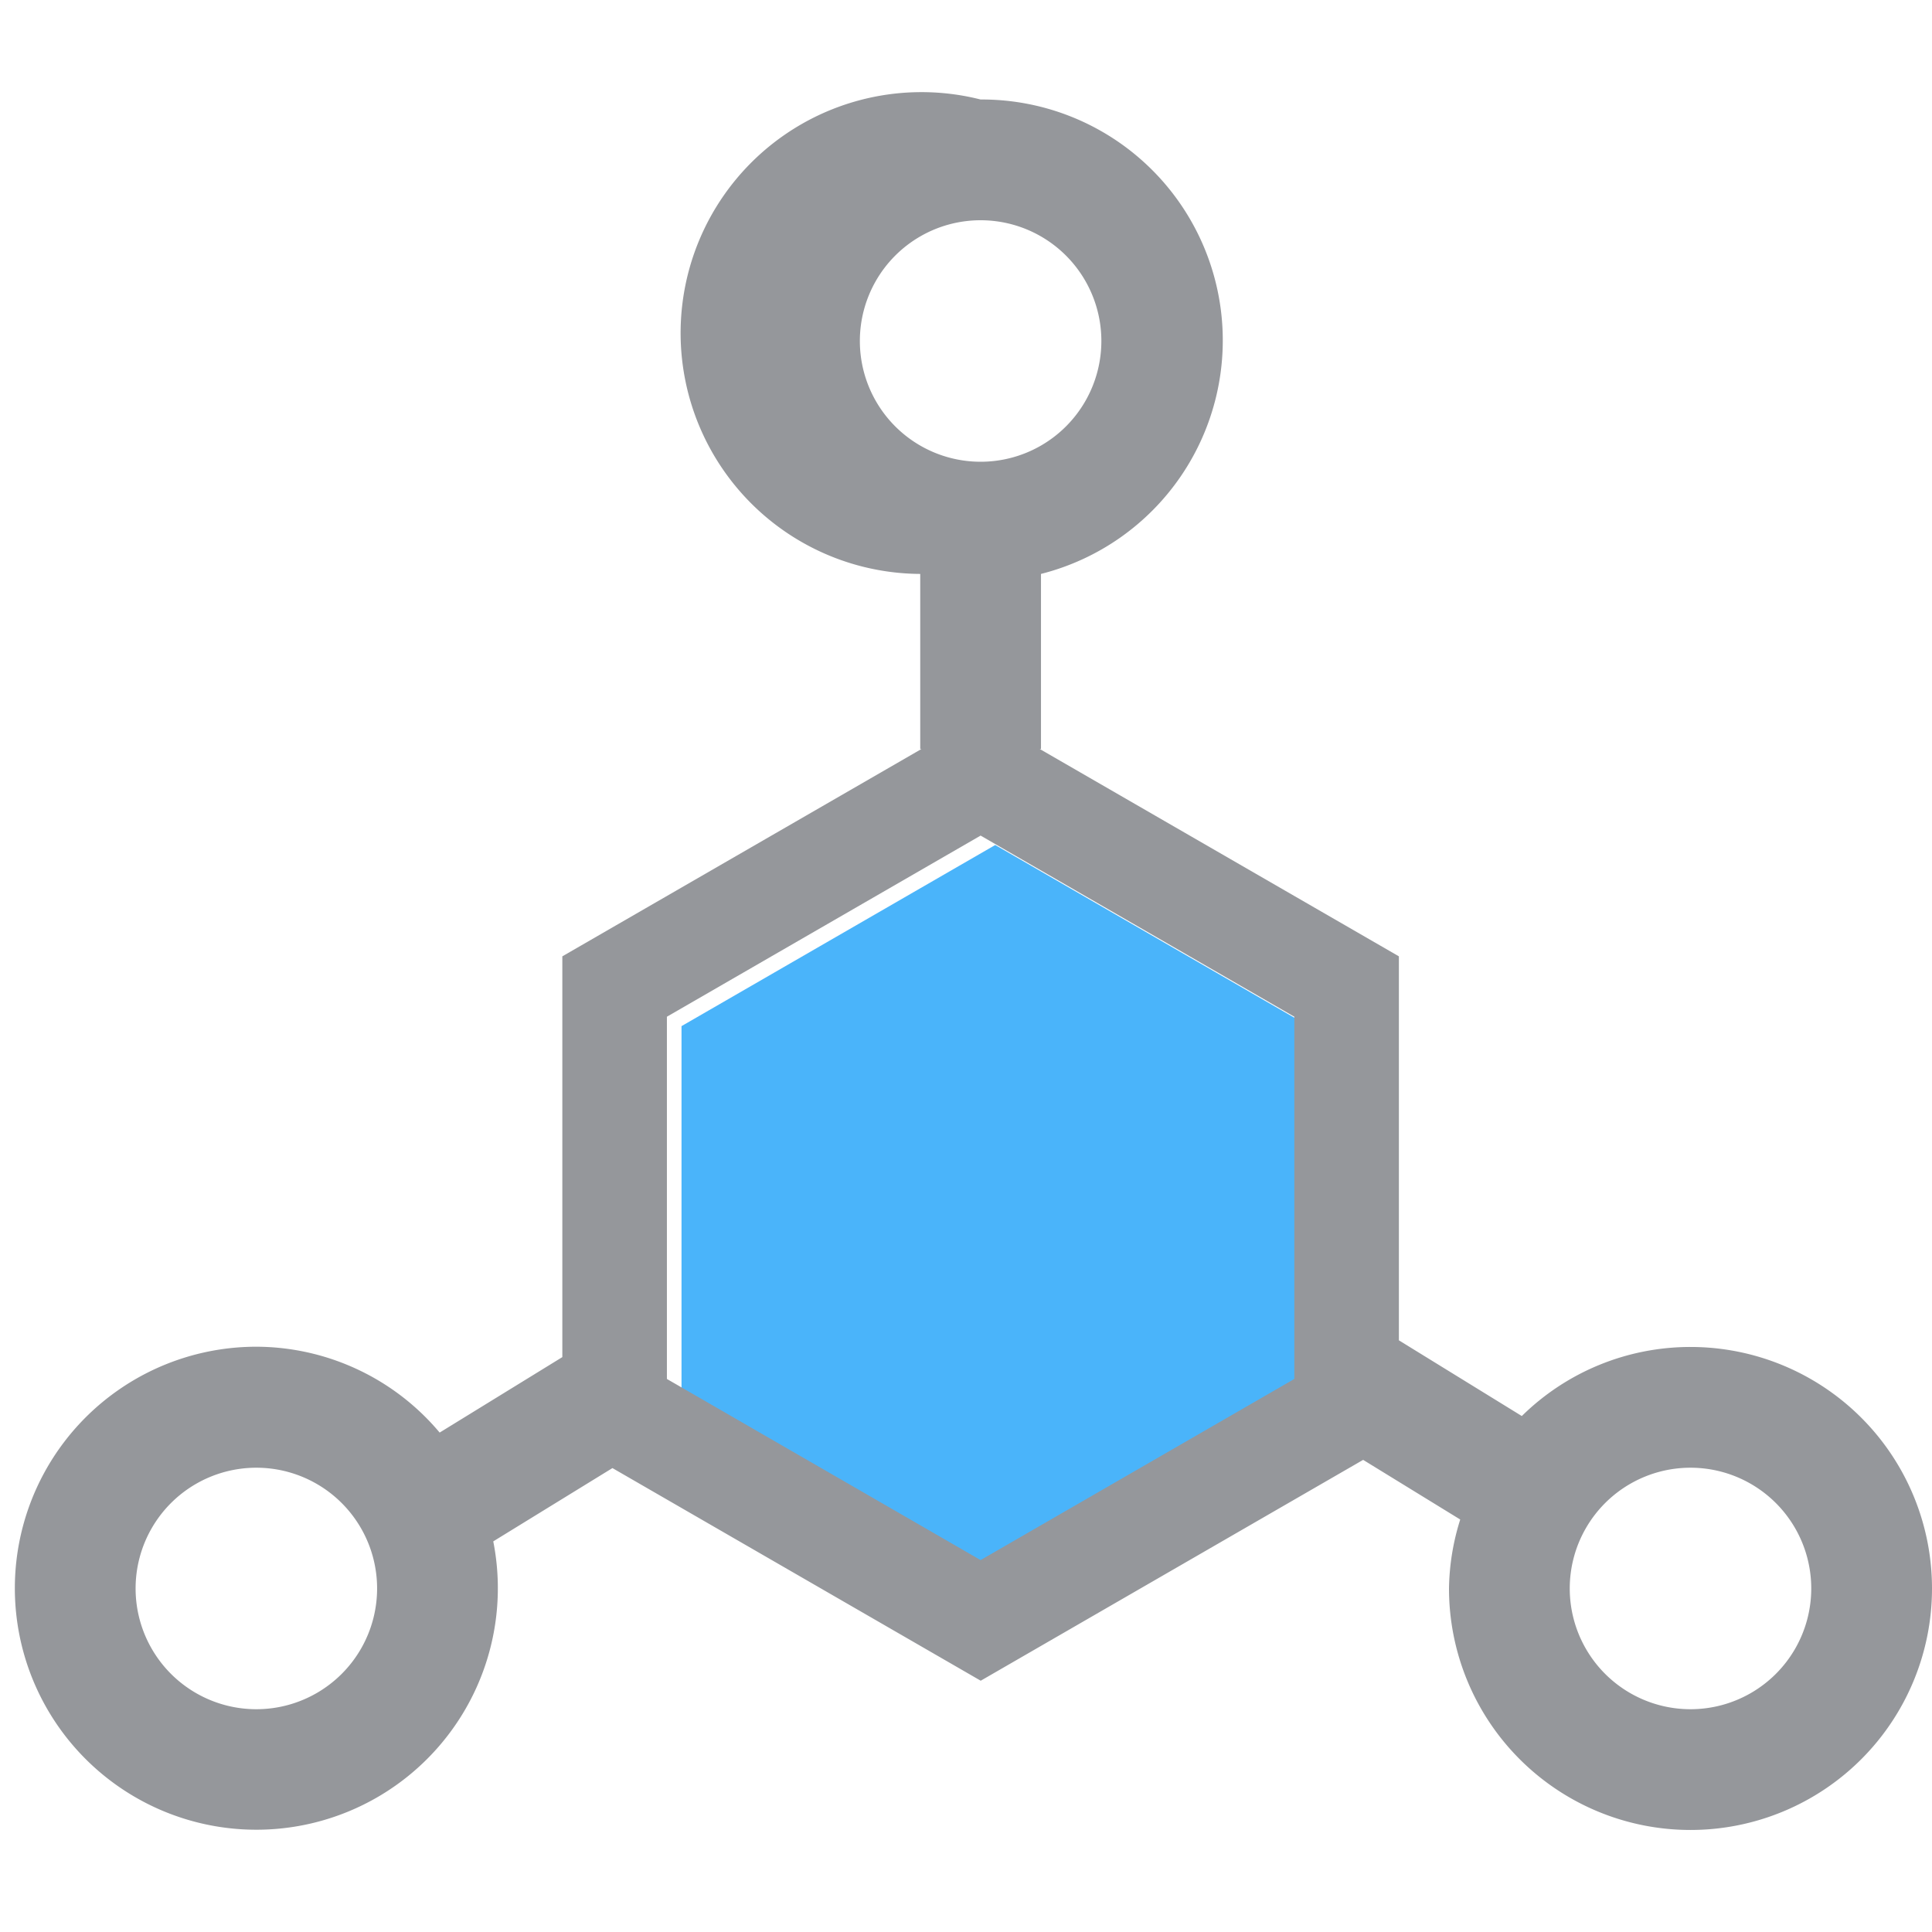 <?xml version="1.0" standalone="no"?><!DOCTYPE svg PUBLIC "-//W3C//DTD SVG 1.1//EN" "http://www.w3.org/Graphics/SVG/1.1/DTD/svg11.dtd"><svg t="1546068866195" class="icon" style="" viewBox="0 0 1024 1024" version="1.1" xmlns="http://www.w3.org/2000/svg" p-id="9499" xmlns:xlink="http://www.w3.org/1999/xlink" width="32" height="32"><defs><style type="text/css"></style></defs><path d="M693.76 543.872l-166.272-96-166.272 96v192l166.272 96 166.272-96z" fill="#4AB4FA" p-id="9500"></path><path d="M896 713.92a127.36 127.36 0 0 0-89.408 36.608l-65.152-40.128V506.88L551.104 396.992h0.64v-92.8a127.68 127.68 0 0 0-32-251.456 127.68 127.68 0 1 0-32 251.456v92.8h0.64L298.048 506.88v212.416l-65.024 40a127.232 127.232 0 0 0-97.088-45.504 128 128 0 1 0 125.504 103.168l63.168-38.848 195.2 112.704 202.688-117.056 51.456 31.616a126.592 126.592 0 0 0-5.952 36.544 128 128 0 1 0 128-128z m-760.128 192a64 64 0 1 1 0-128 64 64 0 0 1 0 128zM455.744 180.736a64 64 0 1 1 128 0 64 64 0 0 1-128 0z m230.272 550.144l-166.272 96-166.272-96v-192l166.272-96 166.272 96v192zM896 905.92a64 64 0 1 1 0-128 64 64 0 0 1 0 128z" fill="#95979B" p-id="9501"></path></svg>